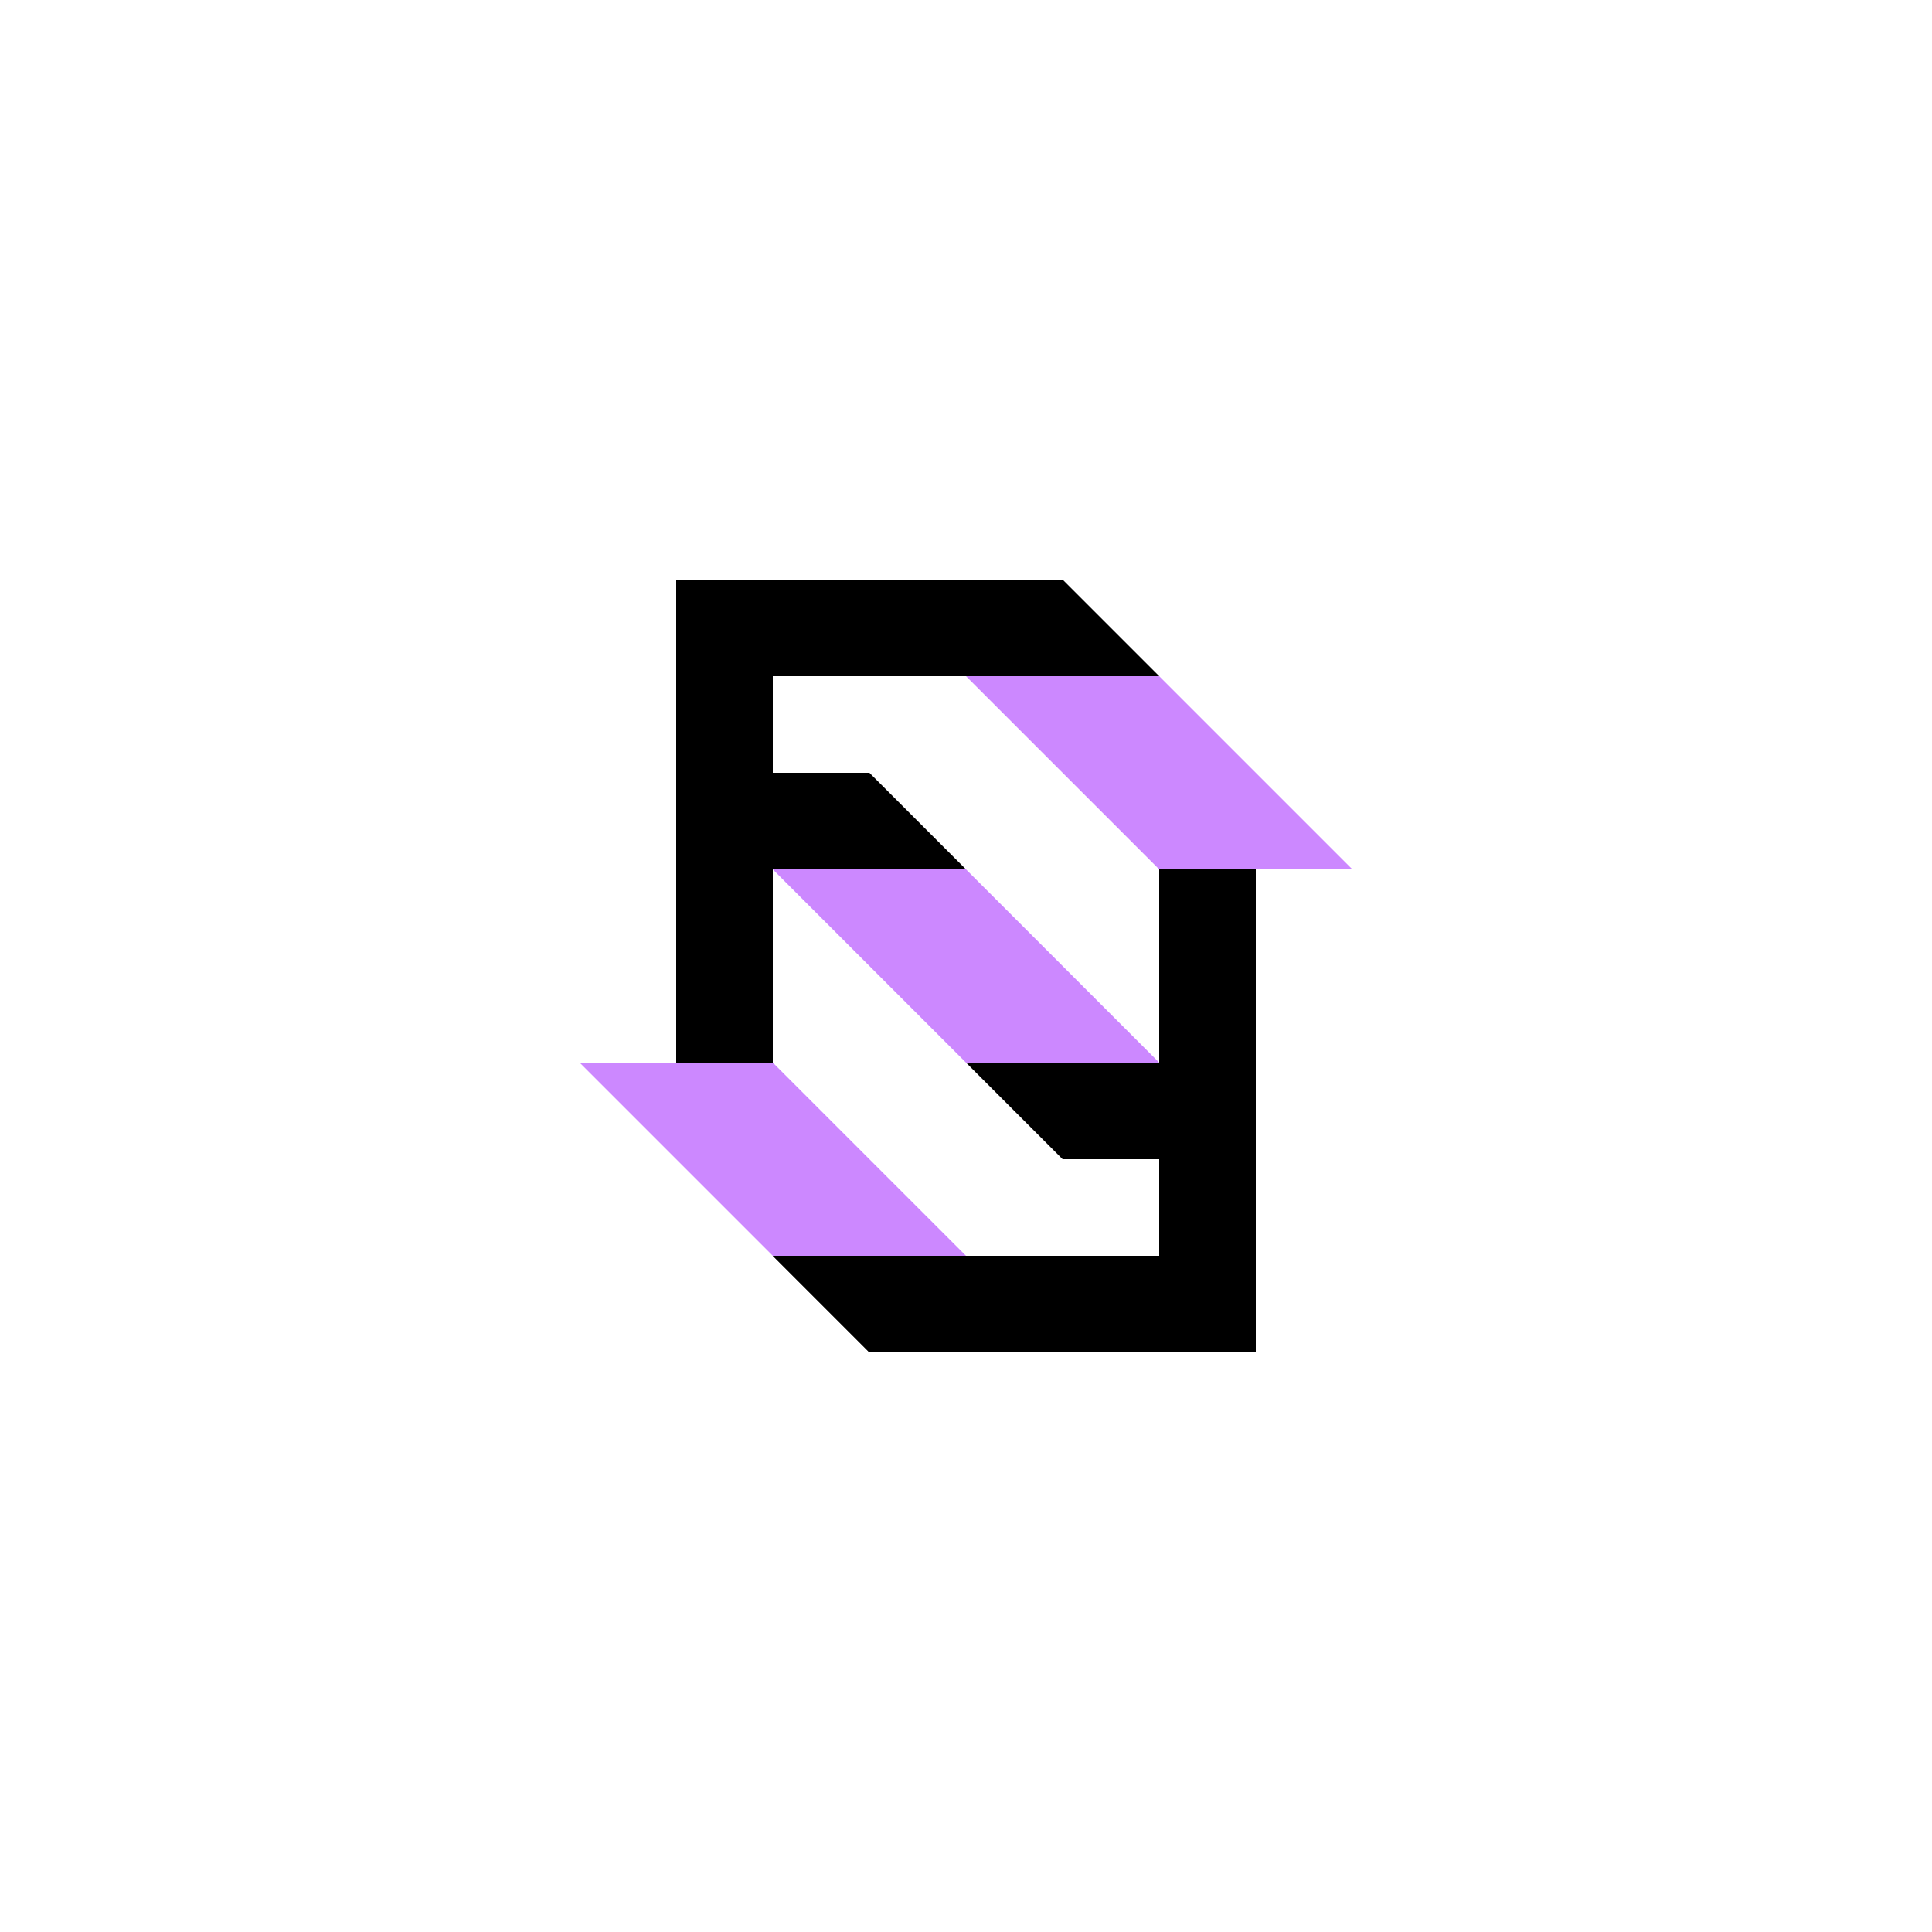 <svg xmlns="http://www.w3.org/2000/svg"
height="600" width="600"
viewBox="-50 -50 200 200">
    <!-- <rect width="100" height="100" rx="20" fill="#ffe"/> -->
    <g fill="#c8f">
        <path class="logo-stair" d="M50 20H70L90 40H70Z"/>
        <path class="logo-stair" d="M50 80H30L10 60H30Z"/>
        <path class="logo-stair" d="M30 40H50L70 60H50Z"/>
    </g>
    <g fill="#000">
        <path id="top-f" d="M20 10H60L70 20H30V30H40L50 40H30V60H20Z"/>
        <path id="bottom-f" d="M80 90H40L30 80H70V70H60L50 60H70V40H80Z"/>
        <path id="bottom-l" d="M80 90H40L30 80H70V40H80Z"/>
    </g>
</svg>
